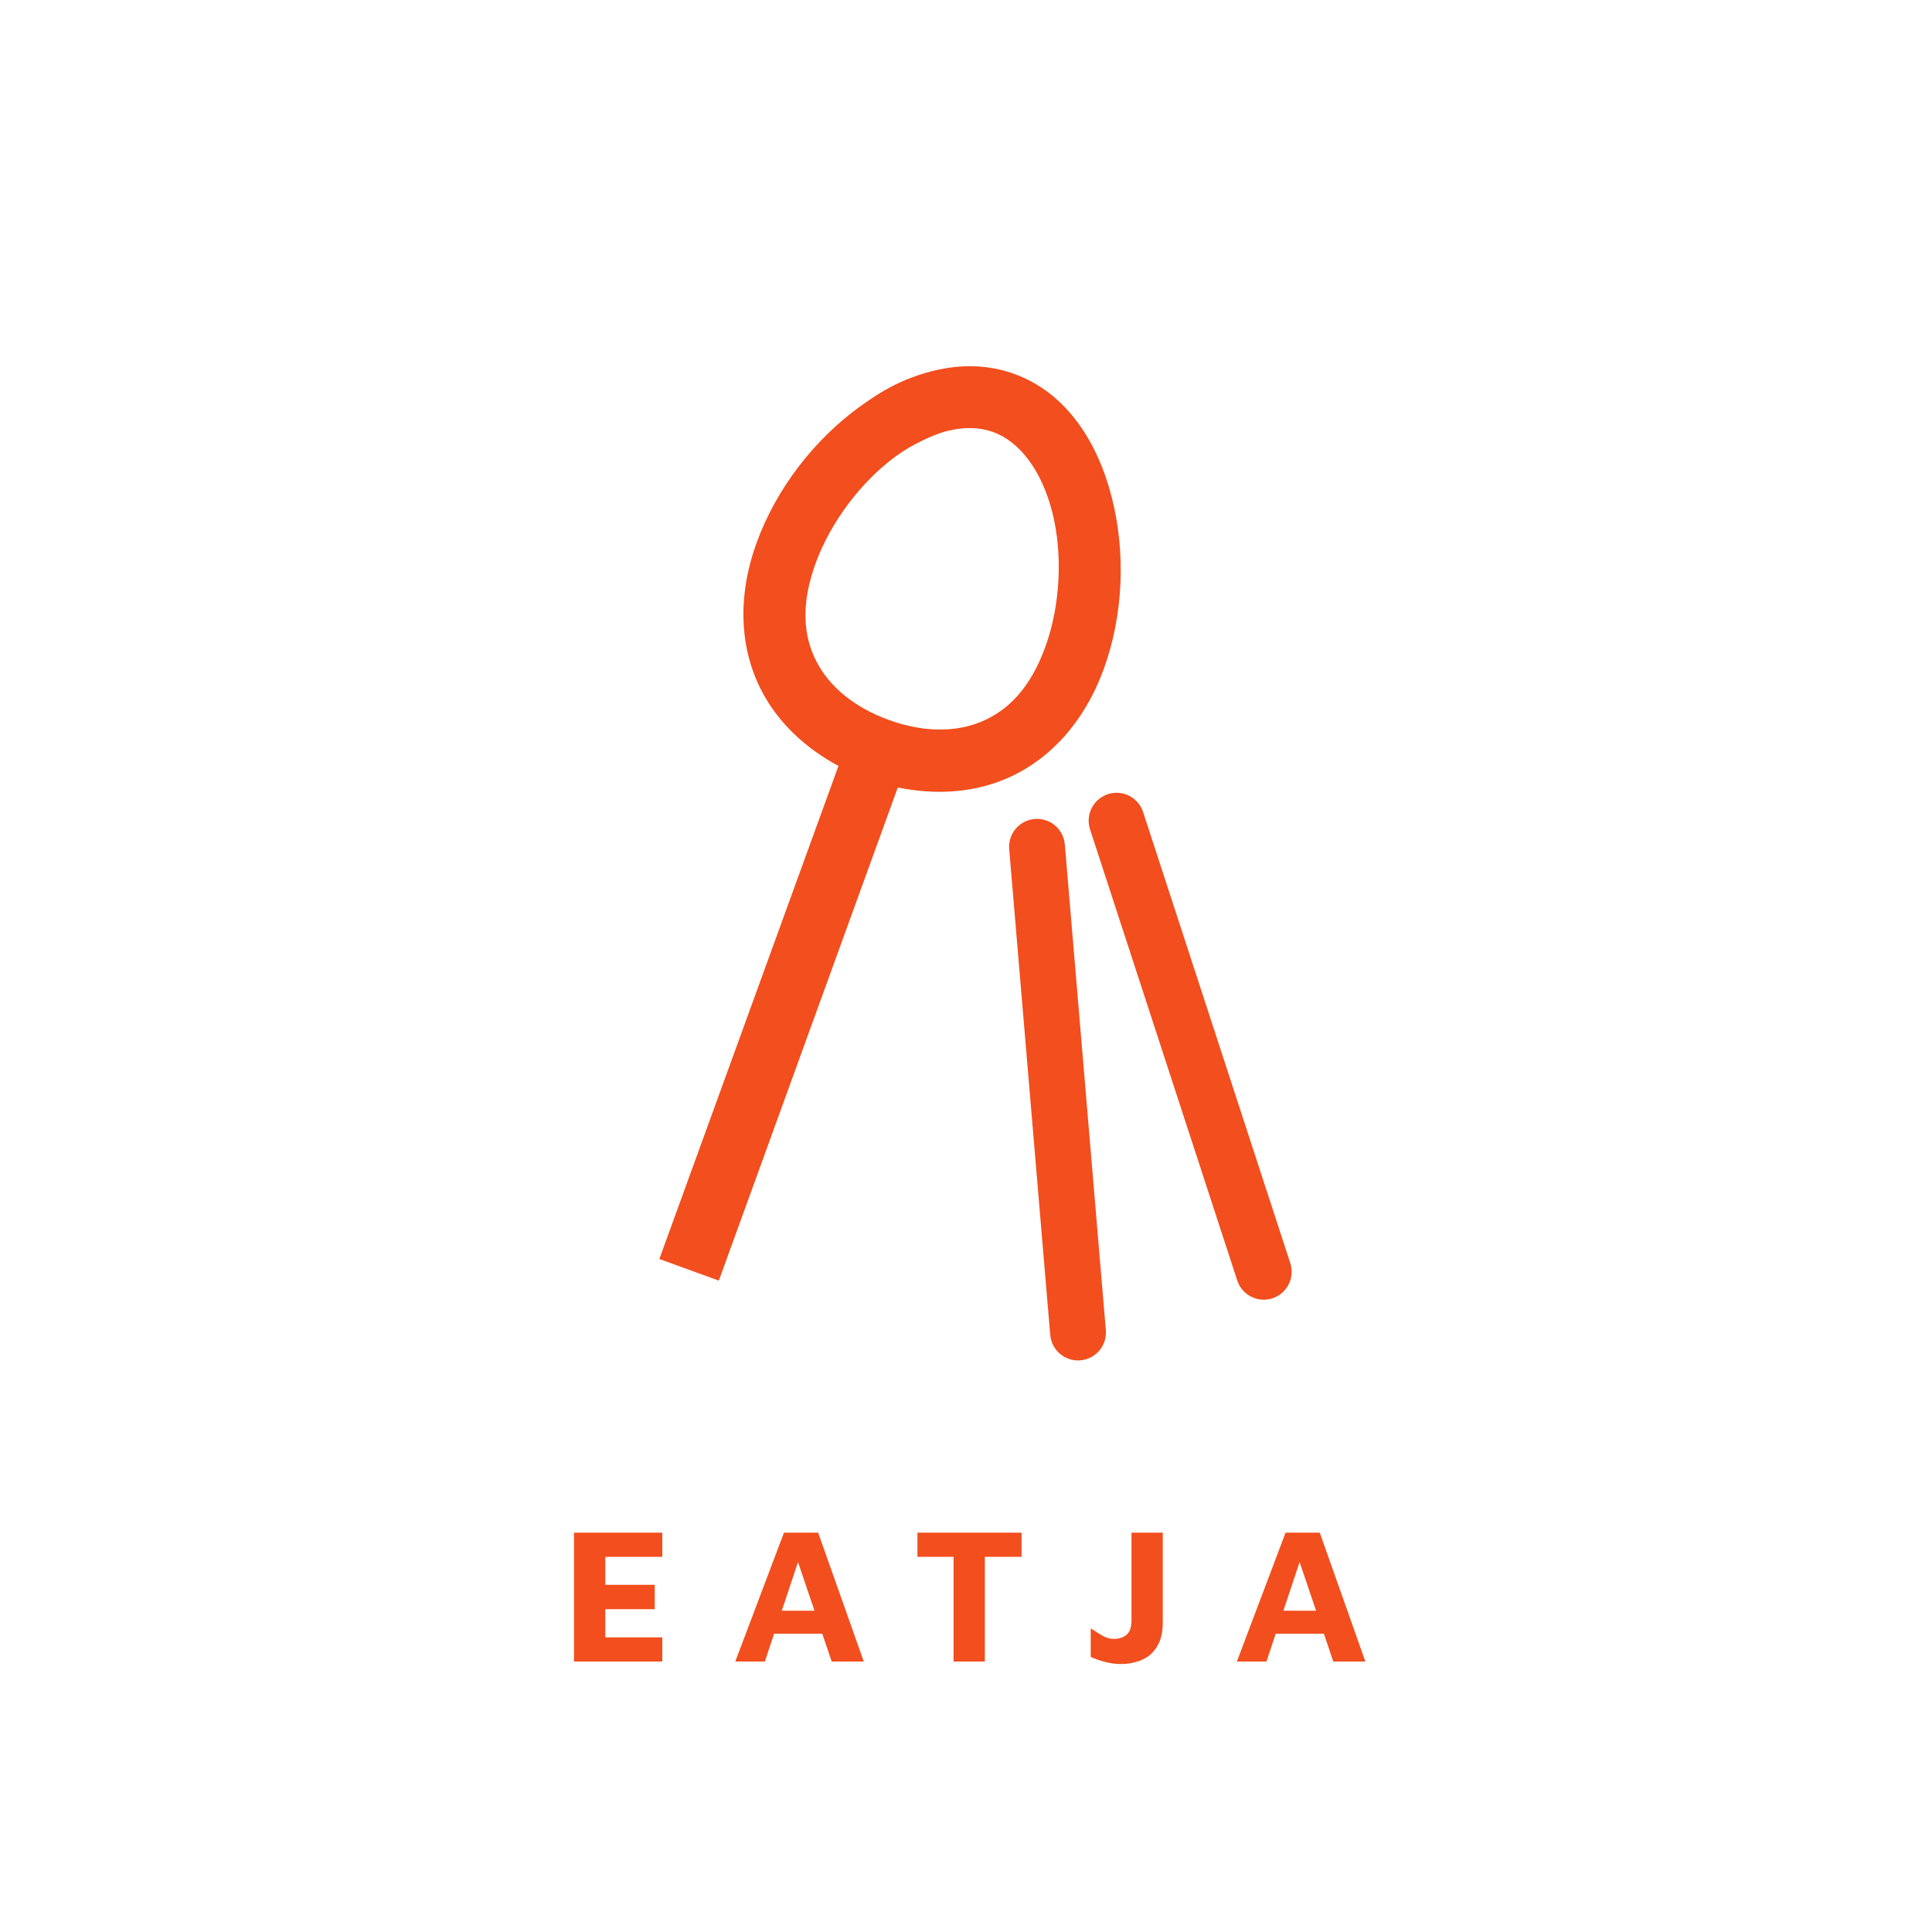 <svg width="100" height="100" viewBox="0 0 100 100" fill="none" xmlns="http://www.w3.org/2000/svg">
<rect width="100" height="100" fill="white"/>
<g clip-path="url(#clip0_10_26)">
<path d="M57.238 68.847C57.269 69.214 57.16 69.579 56.932 69.868C56.704 70.156 56.374 70.347 56.01 70.401C55.646 70.455 55.275 70.368 54.973 70.157C54.671 69.947 54.461 69.63 54.385 69.269L54.359 69.091L52.236 43.954C52.205 43.587 52.314 43.222 52.542 42.934C52.77 42.645 53.1 42.454 53.464 42.401C53.828 42.347 54.199 42.434 54.501 42.644C54.803 42.854 55.013 43.172 55.089 43.532L55.115 43.711L57.238 68.847ZM66.786 65.383C66.899 65.733 66.875 66.113 66.717 66.446C66.56 66.778 66.281 67.038 65.939 67.173C65.596 67.307 65.215 67.305 64.874 67.168C64.532 67.031 64.256 66.769 64.101 66.435L64.04 66.279L56.423 42.935C56.306 42.584 56.329 42.201 56.486 41.866C56.642 41.531 56.922 41.269 57.266 41.134C57.611 40.999 57.994 41.001 58.337 41.14C58.679 41.279 58.956 41.545 59.109 41.882L59.169 42.039L66.786 65.383Z" fill="#F24E1E"/>
</g>
<g clip-path="url(#clip1_10_26)">
<path d="M46.374 19.892C45.73 20.207 45.112 20.606 44.522 21.034C42.164 22.739 40.185 25.273 39.164 28.088C38.142 30.901 38.297 33.582 39.41 35.739C40.279 37.421 41.703 38.731 43.399 39.645L34.128 65.166L37.207 66.284L46.47 40.759C48.358 41.147 50.29 41.055 52.036 40.323C54.274 39.382 56.113 37.426 57.135 34.612C58.158 31.798 58.265 28.584 57.55 25.764C56.836 22.943 55.243 20.351 52.502 19.356C51.134 18.859 49.738 18.853 48.372 19.179C47.682 19.344 47.013 19.582 46.374 19.892ZM47.736 22.806C48.182 22.591 48.623 22.406 49.054 22.302C49.911 22.088 50.72 22.113 51.412 22.365C52.799 22.867 53.93 24.384 54.472 26.538C55.014 28.69 54.885 31.339 54.108 33.477C53.332 35.615 52.184 36.767 50.812 37.346C49.439 37.925 47.757 37.9 46.001 37.263C44.248 36.626 42.942 35.566 42.26 34.241C41.579 32.915 41.44 31.295 42.216 29.157C42.992 27.02 44.591 24.906 46.388 23.603C46.838 23.274 47.289 23.022 47.736 22.806Z" fill="#F24E1E"/>
</g>
<path d="M29.71 86V79.33H34.28V80.58H31.33V82.03H33.89V83.29H31.33V84.75H34.28V86H29.71ZM38.058 86L40.578 79.33H42.348L44.708 86H43.048L40.918 79.71L41.708 79.64L39.588 86H38.058ZM39.478 84.56L39.808 83.37H42.838L42.988 84.56H39.478ZM49.356 86V80.58H47.486V79.33H52.876V80.58H50.976V86H49.356ZM58.035 86.13C57.742 86.13 57.462 86.093 57.195 86.02C56.929 85.953 56.682 85.867 56.455 85.76V84.28C56.682 84.433 56.889 84.563 57.075 84.67C57.262 84.777 57.452 84.83 57.645 84.83C57.925 84.83 58.149 84.757 58.315 84.61C58.482 84.463 58.565 84.227 58.565 83.9V79.33H60.185V83.97C60.185 84.39 60.122 84.74 59.995 85.02C59.869 85.293 59.702 85.513 59.495 85.68C59.295 85.84 59.065 85.953 58.805 86.02C58.552 86.093 58.295 86.13 58.035 86.13ZM64.021 86L66.541 79.33H68.311L70.671 86H69.011L66.881 79.71L67.671 79.64L65.551 86H64.021ZM65.441 84.56L65.771 83.37H68.801L68.951 84.56H65.441Z" fill="#F24E1E"/>
<defs>
<clipPath id="clip0_10_26">
<rect width="34.665" height="34.665" fill="white" transform="translate(82.352 55.38) rotate(131.931)"/>
</clipPath>
<clipPath id="clip1_10_26">
<rect width="51.467" height="51.467" fill="white" transform="translate(10 29.786) rotate(-25.043)"/>
</clipPath>
</defs>
</svg>
